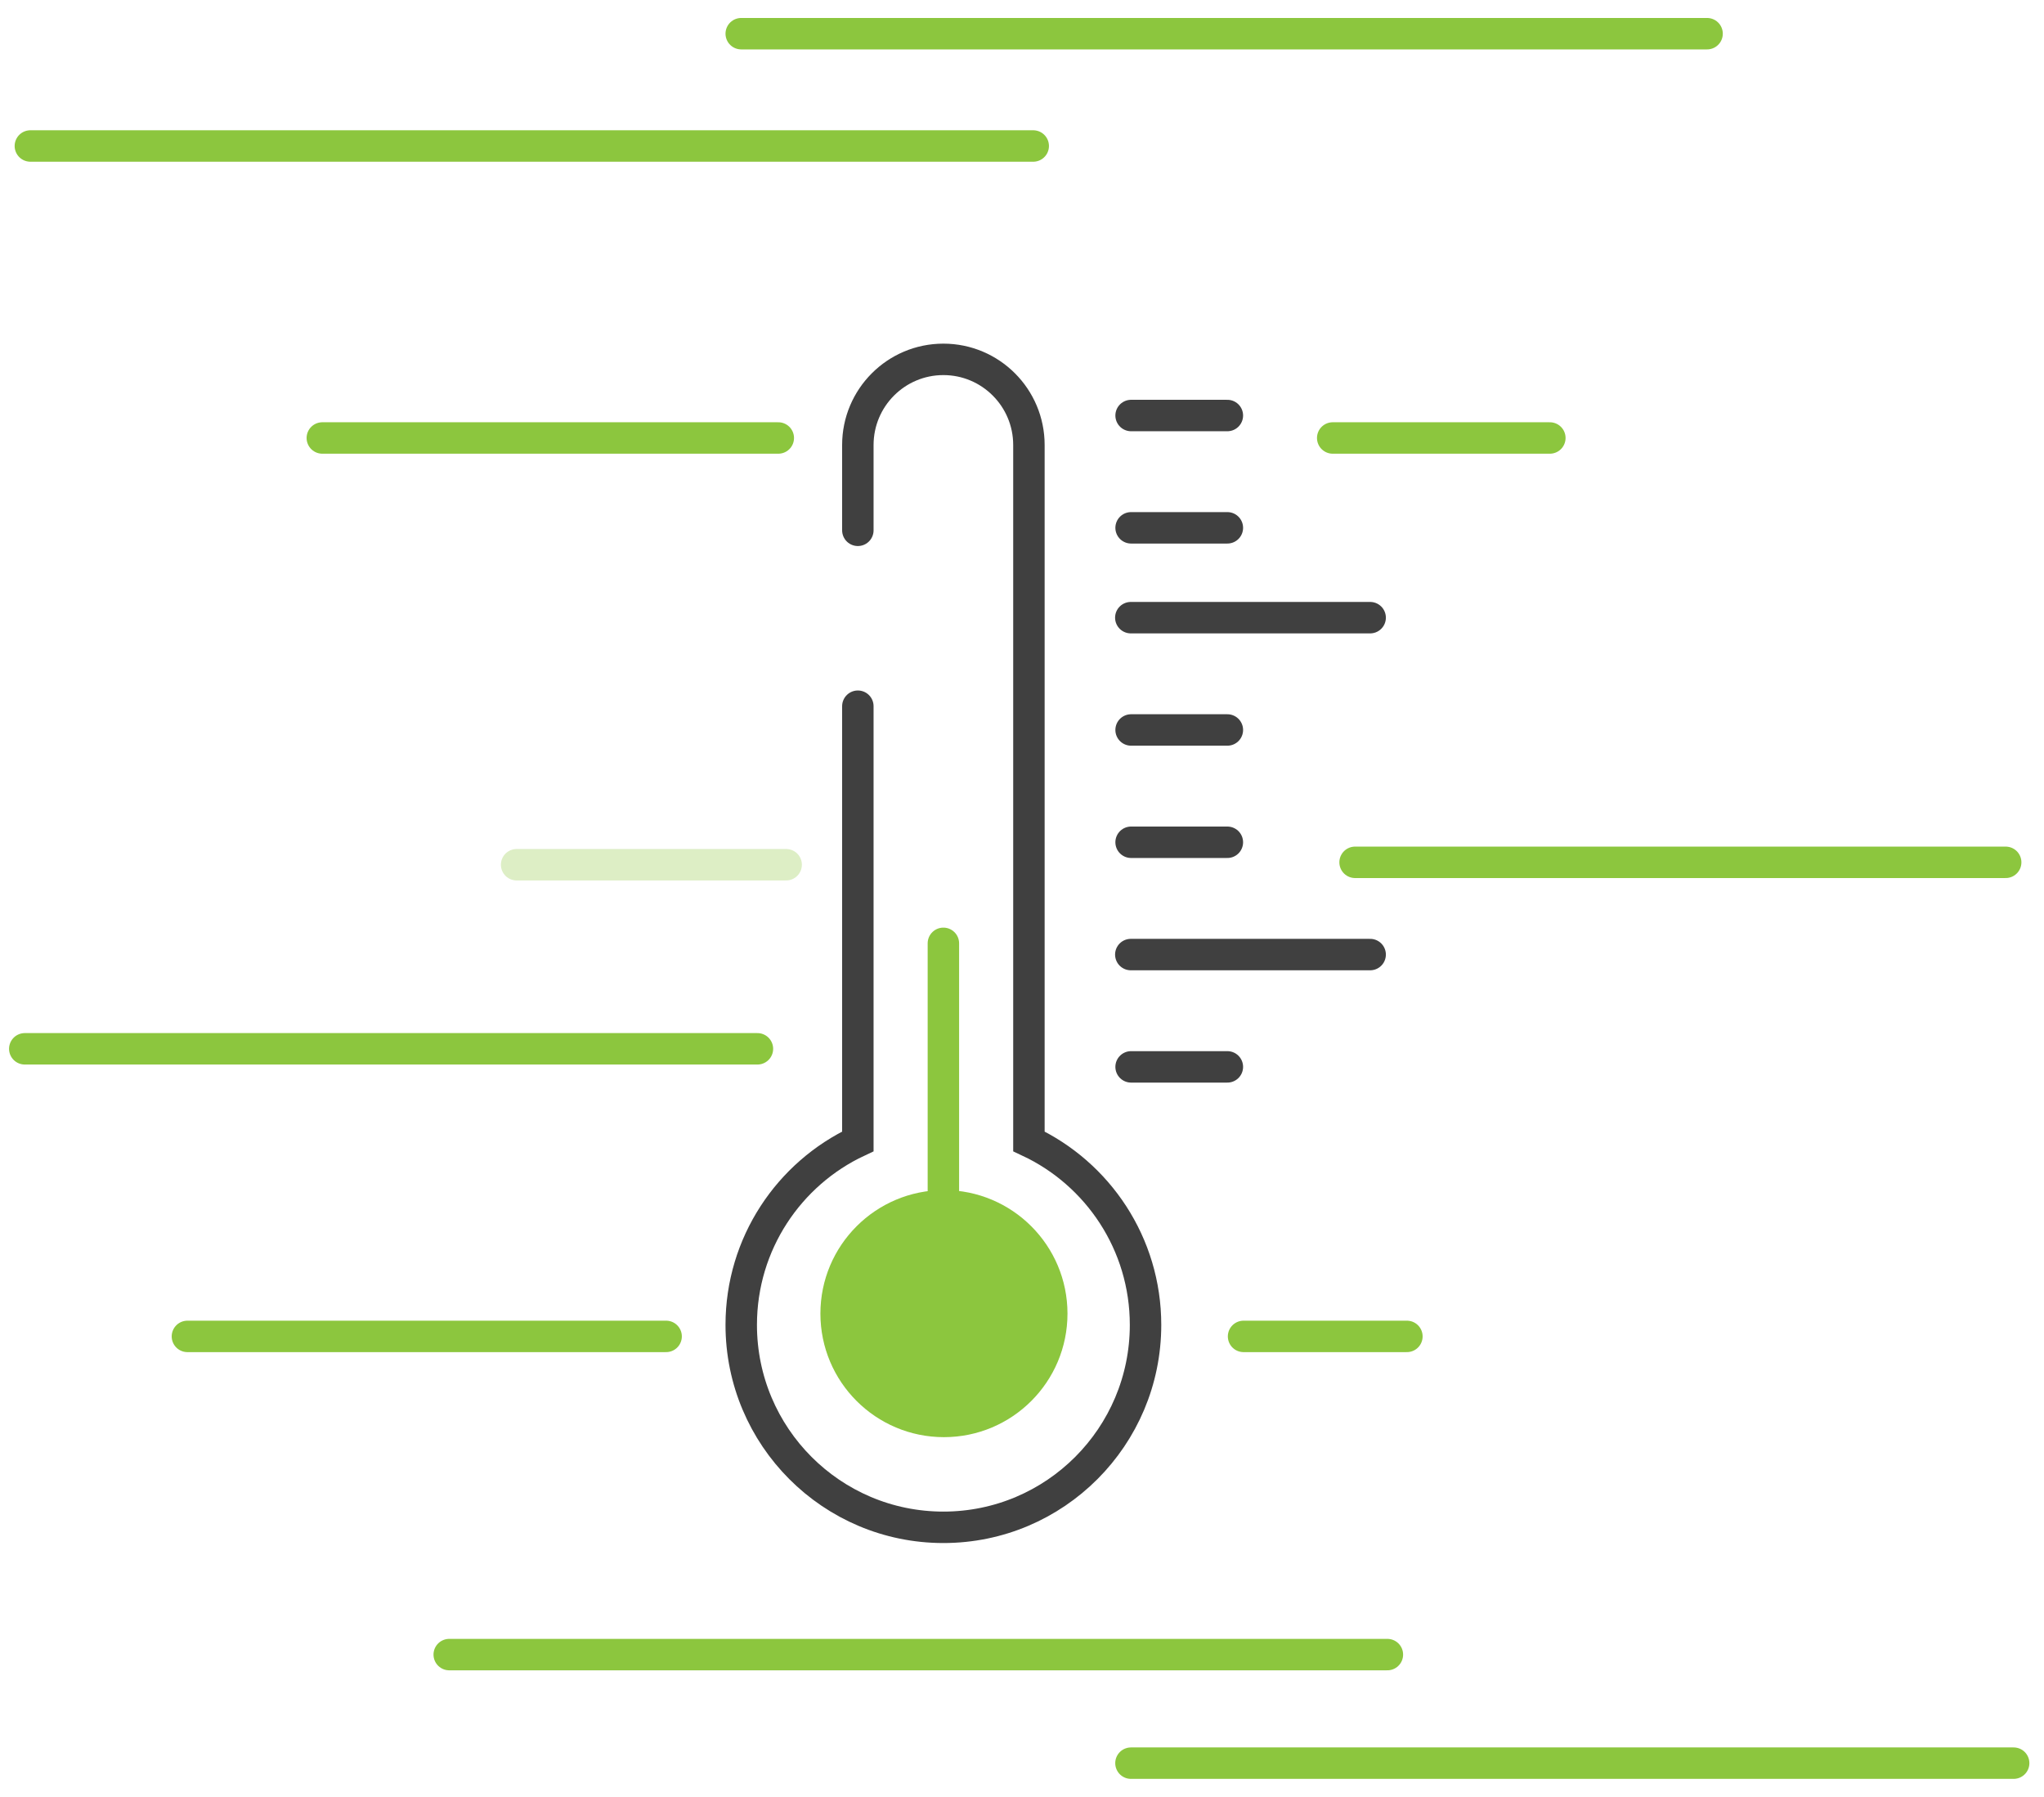 <?xml version="1.0" encoding="UTF-8"?>
<svg width="91px" height="80px" viewBox="0 0 91 80" version="1.1" xmlns="http://www.w3.org/2000/svg" xmlns:xlink="http://www.w3.org/1999/xlink">
    <!-- Generator: Sketch 46.2 (44496) - http://www.bohemiancoding.com/sketch -->
    <title>temperature</title>
    <desc>Created with Sketch.</desc>
    <defs></defs>
    <g id="website" stroke="none" stroke-width="1" fill="none" fill-rule="evenodd">
        <g id="icons" transform="translate(-90, -344)">
            <g id="temperature" transform="translate(91, 345)">
                <path d="M37.192,30.442 L37.192,49.817 L37.192,49.817 C34.125,51.254 32,54.372 32,57.987 C32,62.965 36.029,67 41,67 C45.971,67 50,62.965 50,57.987 C50,54.372 47.875,51.254 44.808,49.817 L44.808,18.813 C44.808,16.707 43.103,15 41,15 L41,15 L41,15 C38.897,15 37.192,16.707 37.192,18.813 L37.192,18.813 L37.192,22.611" id="Combined-Shape" stroke="#404040" stroke-width="1.4" stroke-linecap="round"></path>
                <circle id="Oval-4" fill="#8cc63e" cx="41.025" cy="57.486" r="5.5"></circle>
                <path d="M41,52 L41,41" id="Line-5" stroke="#8cc63e" stroke-width="1.4" stroke-linecap="round"></path>
                <path d="M49.357,46.5 L53.643,46.5" id="Line-6" stroke="#404040" stroke-width="1.4" stroke-linecap="round"></path>
                <path d="M49.344,26.5 L60,26.5" id="Line-6-Copy-4" stroke="#404040" stroke-width="1.4" stroke-linecap="round"></path>
                <path d="M49.357,36.5 L53.643,36.5" id="Line-6-Copy-2" stroke="#404040" stroke-width="1.4" stroke-linecap="round"></path>
                <path d="M49.357,17.5 L53.643,17.5" id="Line-6-Copy-5" stroke="#404040" stroke-width="1.4" stroke-linecap="round"></path>
                <path d="M49.344,41.5 L60,41.5" id="Line-6-Copy" stroke="#404040" stroke-width="1.4" stroke-linecap="round"></path>
                <path d="M49.357,22.5 L53.643,22.5" id="Line-6-Copy-6" stroke="#404040" stroke-width="1.4" stroke-linecap="round"></path>
                <path d="M49.357,31.5 L53.643,31.5" id="Line-6-Copy-3" stroke="#404040" stroke-width="1.4" stroke-linecap="round"></path>
                <path d="M0.352,5.5 L45,5.5" id="Line-7" stroke="#8cc63e" stroke-width="1.4" stroke-linecap="round"></path>
                <path d="M19,72.667 L60.767,72.667" id="Line-7-Copy-4" stroke="#8cc63e" stroke-width="1.4" stroke-linecap="round"></path>
                <path d="M32,0.5 L75,0.5" id="Line-7-Copy-6" stroke="#8cc63e" stroke-width="1.4" stroke-linecap="round"></path>
                <path d="M49.351,77.5 L88.649,77.5" id="Line-7-Copy-5" stroke="#8cc63e" stroke-width="1.4" stroke-linecap="round"></path>
                <path d="M7.344,58.5 L28.656,58.5" id="Line-7-Copy-2" stroke="#8cc63e" stroke-width="1.4" stroke-linecap="round"></path>
                <path d="M54.364,58.5 L61.636,58.5" id="Line-7-Copy-3" stroke="#8cc63e" stroke-width="1.4" stroke-linecap="round"></path>
                <path d="M0.103,45.696 L32.721,45.696" id="Line-7-Copy" stroke="#8cc63e" stroke-width="1.4" stroke-linecap="round"></path>
                <path d="M13.35,18.5 L33.65,18.5" id="Line-8" stroke="#8cc63e" stroke-width="1.4" stroke-linecap="round"></path>
                <path d="M58.333,18.5 L68,18.5" id="Line-8-Copy" stroke="#8cc63e" stroke-width="1.4" stroke-linecap="round"></path>
                <path d="M59.329,37.393 L88.294,37.393" id="Line-10-Copy" stroke="#8cc63e" stroke-width="1.4" stroke-linecap="round"></path>
                <path d="M22,37.5 L34,37.5" id="Line-10-Copy-2" stroke="#8cc63e" stroke-width="1.4" opacity="0.3" stroke-linecap="round"></path>
            </g>
        </g>
    </g>
</svg>